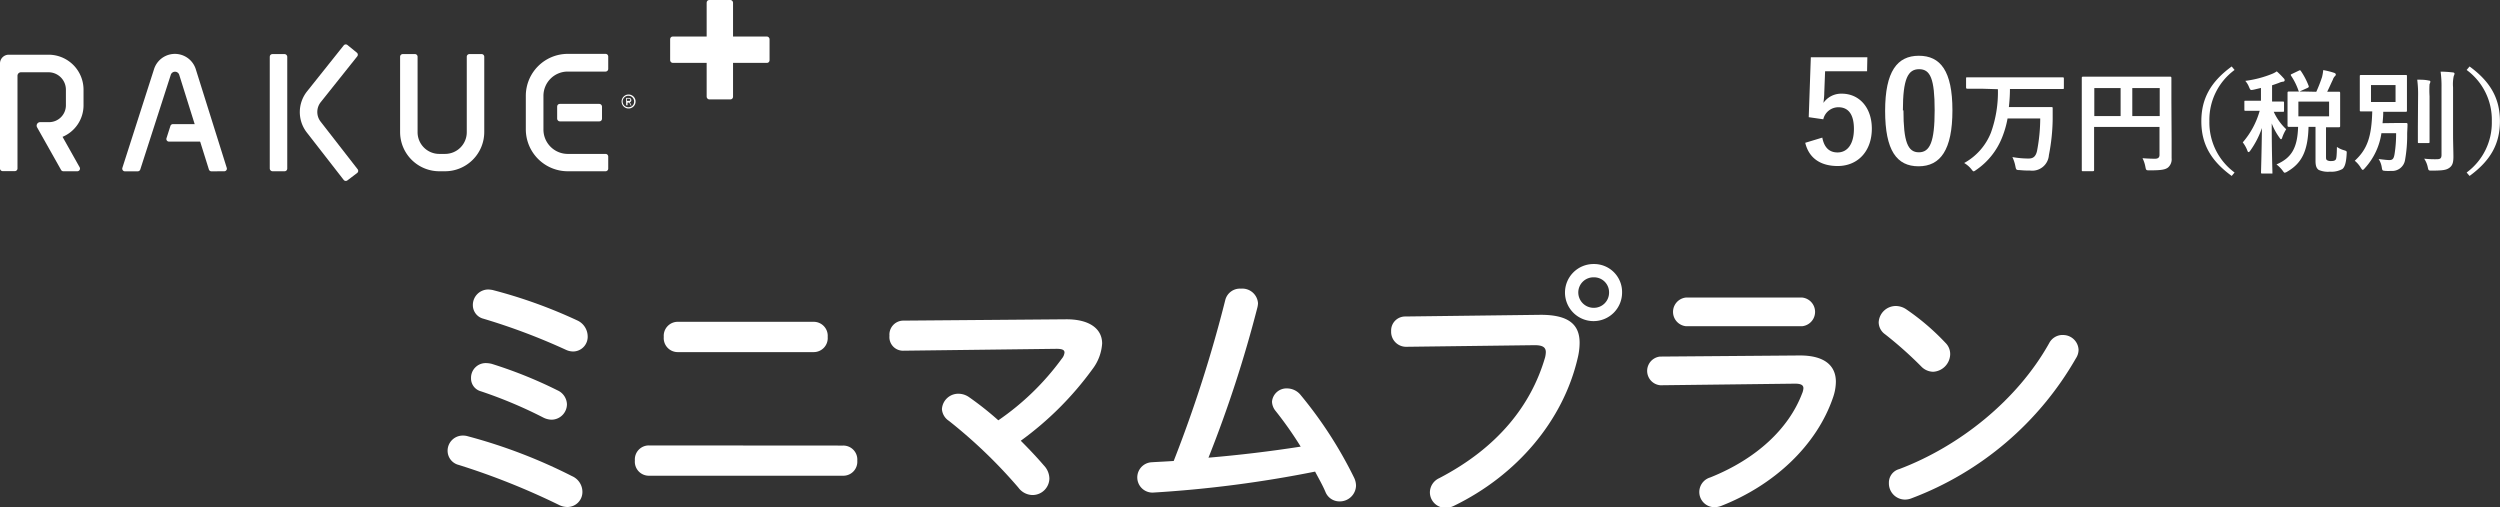 <svg xmlns="http://www.w3.org/2000/svg" viewBox="0 0 357.35 72.54"><rect x="0" y="0" width="357.35" height="72.54" fill="#333333" stroke="none"/><defs><style>.cls-1{fill:#fff;}</style></defs><g id="Layer_2" data-name="Layer 2"><g id="レイヤー_1" data-name="レイヤー 1"><path class="cls-1" d="M49.65,25.79a.38.38,0,0,1-.52-.07l-5.29-6.8a4.75,4.75,0,0,1,.06-5.87l5.23-6.56a.38.38,0,0,1,.53-.06L51,7.52a.38.38,0,0,1,.07.53l-5.23,6.56a2.25,2.25,0,0,0,0,2.79l5.28,6.79a.38.38,0,0,1-.06.53Z"/><rect class="cls-1" x="38.56" y="7.73" width="2.5" height="16.75" rx="0.37"/><path class="cls-1" d="M63.61,24.48H62.8a5.61,5.61,0,0,1-5.61-5.61V8.1a.38.38,0,0,1,.38-.37h1.75a.38.38,0,0,1,.37.37V18.88A3.1,3.1,0,0,0,62.8,22h.81a3.1,3.1,0,0,0,3.11-3.1V8.1a.38.38,0,0,1,.37-.37h1.75a.38.38,0,0,1,.38.37V18.88A5.61,5.61,0,0,1,63.61,24.48Z"/><path class="cls-1" d="M86.56,24.48h-5.4a6,6,0,0,1-6-6V13.7a6,6,0,0,1,6-6h5.4a.38.38,0,0,1,.38.37V9.85a.38.38,0,0,1-.38.38h-5.4a3.47,3.47,0,0,0-3.48,3.47v4.81A3.48,3.48,0,0,0,81.16,22h5.4a.38.38,0,0,1,.38.38V24.1A.38.38,0,0,1,86.56,24.48Z"/><rect class="cls-1" x="79.64" y="14.85" width="6.41" height="2.5" rx="0.37"/><path class="cls-1" d="M29.52,20.24H24.16a.37.37,0,0,1-.36-.49L24.36,18a.38.38,0,0,1,.36-.26h4.8Z"/><path class="cls-1" d="M7,17.46H5.74a.5.5,0,0,0-.44.74l3.43,6.09a.37.37,0,0,0,.33.19h2a.38.38,0,0,0,.33-.56L8.94,19.56a4.89,4.89,0,0,0,3-4.51V12.82a5,5,0,0,0-5-5H1.25A1.25,1.25,0,0,0,0,9.08v15a.38.38,0,0,0,.37.38H2.12a.38.38,0,0,0,.38-.38V10.83a.5.5,0,0,1,.5-.5H6.92a2.49,2.49,0,0,1,2.5,2.49v2.23A2.41,2.41,0,0,1,7,17.46Z"/><path class="cls-1" d="M32.05,24.48a.37.37,0,0,0,.36-.49L28,9.94a3.13,3.13,0,0,0-6,0L17.49,24a.38.38,0,0,0,.36.49h1.84a.39.39,0,0,0,.36-.26l4.36-13.53a.64.64,0,0,1,.61-.45.63.63,0,0,1,.6.45l4.24,13.53a.38.38,0,0,0,.36.26Z"/><path class="cls-1" d="M88.85,14.51a1,1,0,0,1,1-1,1,1,0,1,1-1,1Zm1.79,0a.82.82,0,1,0-.81.82A.79.79,0,0,0,90.64,14.51Zm-1.14.54s0,0,0-.05V14s0,0,0,0h.4a.3.3,0,0,1,.34.31.28.28,0,0,1-.21.3l.21.43s0,.05,0,.05h-.08s0,0,0,0l-.21-.42h-.25V15a0,0,0,0,1,0,.05Zm.59-.78c0-.1-.06-.17-.19-.17h-.28v.32h.28C90,14.44,90.09,14.38,90.09,14.27Z"/><rect class="cls-1" x="95.79" y="5.22" width="14.21" height="3.77" rx="0.37"/><rect class="cls-1" x="101.01" width="3.77" height="14.21" rx="0.37"/><path class="cls-1" d="M81.77,68.06a2.46,2.46,0,0,1,1.48,2.24,2.14,2.14,0,0,1-2.13,2.17,2.7,2.7,0,0,1-1.25-.31,102,102,0,0,0-14.29-5.7,2.09,2.09,0,0,1-1.6-2,2.17,2.17,0,0,1,2.17-2.2,2.5,2.5,0,0,1,.76.11A75.87,75.87,0,0,1,81.77,68.06ZM79.68,55.79a2.27,2.27,0,0,1,1.36,2,2.22,2.22,0,0,1-2.2,2.2,2.77,2.77,0,0,1-1.25-.34,64.29,64.29,0,0,0-8.86-3.72,1.9,1.9,0,0,1-1.4-1.86,2.1,2.1,0,0,1,2.13-2.17,3.65,3.65,0,0,1,.83.11A63.25,63.25,0,0,1,79.68,55.79Zm2.81-10A2.53,2.53,0,0,1,84,48,2.1,2.1,0,0,1,82,50.24,2.45,2.45,0,0,1,80.89,50a89.68,89.68,0,0,0-11.78-4.44,2,2,0,0,1-1.52-1.94,2.21,2.21,0,0,1,2.21-2.24,4.62,4.62,0,0,1,.6.07A70.47,70.47,0,0,1,82.49,45.79Z"/><path class="cls-1" d="M120.49,63.69a2,2,0,0,1,2.05,2.16A2,2,0,0,1,120.49,68H92.75a2,2,0,0,1-2-2.17,2,2,0,0,1,2-2.16ZM116.31,46a2,2,0,0,1,2,2.16,2,2,0,0,1-2,2.17H96.93a2,2,0,0,1-2.05-2.17A2,2,0,0,1,96.93,46Z"/><path class="cls-1" d="M152.45,45.64c3.3,0,5.09,1.37,5.09,3.46a6.76,6.76,0,0,1-1.37,3.65A46.14,46.14,0,0,1,145.91,63c1.22,1.22,2.36,2.43,3.31,3.54A2.79,2.79,0,0,1,150,68.4a2.41,2.41,0,0,1-2.44,2.36,2.57,2.57,0,0,1-2-1.07,71.45,71.45,0,0,0-9.92-9.53,2.19,2.19,0,0,1-1-1.68,2.34,2.34,0,0,1,2.36-2.2,2.68,2.68,0,0,1,1.52.49,45,45,0,0,1,4.18,3.31,37.32,37.32,0,0,0,9.08-8.82,1.58,1.58,0,0,0,.38-.87c0-.38-.34-.53-1.14-.53l-22,.27A1.94,1.94,0,0,1,127.14,48a2,2,0,0,1,1.9-2.17Z"/><path class="cls-1" d="M185.92,63.84a52.45,52.45,0,0,0-3.61-5.13,2.2,2.2,0,0,1-.49-1.29,2.08,2.08,0,0,1,2.17-1.9,2.51,2.51,0,0,1,1.93.95,59.91,59.91,0,0,1,7.64,11.82,2.7,2.7,0,0,1,.27,1.14,2.32,2.32,0,0,1-2.36,2.24,2.15,2.15,0,0,1-2-1.33c-.42-1-.95-1.9-1.49-2.93a169.82,169.82,0,0,1-23.17,3,2.17,2.17,0,0,1-.27-4.33c1.07-.07,2.13-.11,3.23-.19a189.5,189.5,0,0,0,7.37-23,2.16,2.16,0,0,1,2.24-1.63,2.25,2.25,0,0,1,2.44,2.09,3.24,3.24,0,0,1-.08.57,176.9,176.9,0,0,1-7,21.5Q179.36,64.86,185.92,63.84Z"/><path class="cls-1" d="M220.24,45c4,0,5.55,1.4,5.55,4a9.29,9.29,0,0,1-.27,2.16c-2.09,9-8.7,16.76-17.67,21.13a2.68,2.68,0,0,1-1.25.3,2.22,2.22,0,0,1-2.21-2.24,2.26,2.26,0,0,1,1.33-2c8.4-4.37,13.15-10.45,15.13-17.25a3.46,3.46,0,0,0,.11-.76c0-.72-.49-1-1.6-1l-18.31.23a2.14,2.14,0,0,1-2.2-2.24,2,2,0,0,1,2-2.09Zm11.62-3.2a4.08,4.08,0,1,1-4.06-4.06A4,4,0,0,1,231.86,41.8Zm-6.26,0A2.2,2.2,0,0,0,227.8,44,2.17,2.17,0,0,0,230,41.8a2.14,2.14,0,0,0-2.16-2.16A2.17,2.17,0,0,0,225.6,41.8Z"/><path class="cls-1" d="M257.29,50.81c3.49,0,5.13,1.44,5.13,3.76a7,7,0,0,1-.38,2.17c-2.36,7-8.55,12.65-16,15.57a2.82,2.82,0,0,1-.95.19,2.17,2.17,0,0,1-.64-4.25c6.65-2.66,11.24-7,13.14-12a2.26,2.26,0,0,0,.19-.76c0-.46-.38-.65-1.21-.65l-19.23.23a2.06,2.06,0,0,1-.07-4.1Zm.3-8.28a2.06,2.06,0,0,1,0,4.1H241a2.06,2.06,0,0,1,0-4.1Z"/><path class="cls-1" d="M278.08,49a2.24,2.24,0,0,1,.68,1.63,2.57,2.57,0,0,1-2.43,2.51,2.41,2.41,0,0,1-1.71-.76,55.58,55.58,0,0,0-5.17-4.6,2.12,2.12,0,0,1-.91-1.71A2.45,2.45,0,0,1,271,43.74a2.69,2.69,0,0,1,1.52.5A33.83,33.83,0,0,1,278.08,49Zm16.71-1.11A2.21,2.21,0,0,1,297.11,50a2.25,2.25,0,0,1-.38,1.22,45.59,45.59,0,0,1-23.48,20,2.53,2.53,0,0,1-1,.19A2.31,2.31,0,0,1,270,69.05a2,2,0,0,1,1.48-2c8.62-3.26,16.87-9.84,21.43-18A2.16,2.16,0,0,1,294.79,47.88Z"/><path class="cls-1" d="M266.88,10.19h-6l-.12,3.08c0,.46-.06,1-.12,1.44a3.09,3.09,0,0,1,2.62-1.32c2.52,0,4.3,2,4.3,5,0,3.22-2,5.34-4.88,5.34-2.4,0-4.1-1.08-4.64-3.32l2.44-.74c.28,1.48,1.06,2.12,2.18,2.12,1.44,0,2.34-1.24,2.34-3.36s-.82-3.1-2.22-3.1a2.22,2.22,0,0,0-2.16,1.72l-2.08-.3.3-8.56h8.08Z"/><path class="cls-1" d="M279.08,15.77c0,5.66-1.72,8-4.84,8s-4.78-2.26-4.78-7.92,1.74-7.88,4.82-7.88S279.08,10.13,279.08,15.77Zm-7,0c0,4.5.62,6,2.2,6s2.26-1.48,2.26-6-.62-5.88-2.22-5.88S272,11.27,272,15.79Z"/><path class="cls-1" d="M283.22,12.68c-1.43,0-1.92,0-2,0s-.19,0-.19-.18V11.23c0-.16,0-.18.19-.18s.59,0,2,0h9.63c1.44,0,1.94,0,2,0s.16,0,.16.18v1.31c0,.16,0,.18-.16.18s-.6,0-2,0H287.3c0,1-.07,1.8-.15,2.58h4.17c1.36,0,1.82,0,1.92,0s.17,0,.17.18c0,.46,0,1.15,0,1.56a28.29,28.29,0,0,1-.54,5.13,2.39,2.39,0,0,1-2.69,2.21,13.45,13.45,0,0,1-1.51-.07c-.49,0-.49-.06-.6-.59a5.4,5.4,0,0,0-.42-1.27,13.06,13.06,0,0,0,2.32.21c.59,0,1-.22,1.2-1.07a24.79,24.79,0,0,0,.46-4.66h-4.67a13.68,13.68,0,0,1-.78,2.72,10.14,10.14,0,0,1-3.72,4.65c-.17.12-.27.19-.35.19s-.18-.11-.35-.34a3.82,3.82,0,0,0-1-.85,8.53,8.53,0,0,0,3.82-4.33,17.09,17.09,0,0,0,1-6.22Z"/><path class="cls-1" d="M310.41,19.84c0,1.39,0,2.22,0,2.77a1.54,1.54,0,0,1-.51,1.33c-.39.3-.92.41-2.61.41-.52,0-.53,0-.63-.51a4.55,4.55,0,0,0-.41-1.23c.67.06,1.42.08,1.8.08s.63-.15.63-.55v-4h-9.35v3.41c0,1.75,0,2.64,0,2.74s0,.18-.19.18h-1.39c-.16,0-.18,0-.18-.18s0-1.09,0-3.14V14.3c0-2.05,0-3.06,0-3.15s0-.19.18-.19.65,0,2.18,0h8.11c1.52,0,2.07,0,2.16,0s.18,0,.18.19,0,1.17,0,3.22Zm-7.29-3.25v-4h-3.76v4Zm1.67-4v4h3.92v-4Z"/><path class="cls-1" d="M319.41,10a8.84,8.84,0,0,0-3.6,7.33,8.87,8.87,0,0,0,3.6,7.33l-.41.49c-3.08-2.24-4.34-4.67-4.34-7.82s1.26-5.59,4.34-7.83Z"/><path class="cls-1" d="M322.18,12.81c-.5.1-.5.1-.71-.38a2.94,2.94,0,0,0-.53-.87,15.39,15.39,0,0,0,3.83-1,3.24,3.24,0,0,0,.67-.36,10.86,10.86,0,0,1,1,1,.35.35,0,0,1,.13.27c0,.13-.11.21-.27.21a1.72,1.72,0,0,0-.53.16c-.32.12-.66.24-1,.35v2.32c1.07,0,1.44,0,1.54,0s.17,0,.17.17v1.11c0,.17,0,.19-.17.19s-.42,0-1.3,0a7.8,7.8,0,0,0,1.78,2.49,5.31,5.31,0,0,0-.56,1.17c-.05.18-.11.26-.18.26s-.14-.1-.25-.26a8.87,8.87,0,0,1-1.08-2c0,4,.1,6.74.1,7s0,.16-.18.16h-1.26c-.18,0-.19,0-.19-.16s.09-2.9.13-6.34a12.66,12.66,0,0,1-1.64,3.2c-.11.16-.19.24-.27.24s-.13-.08-.19-.26a4.55,4.55,0,0,0-.64-1.13A11.74,11.74,0,0,0,323,15.84h-.39c-1.16,0-1.53,0-1.64,0s-.16,0-.16-.19V14.57c0-.16,0-.17.16-.17s.48,0,1.64,0h.57V12.57Zm8.91.31a20.1,20.1,0,0,0,.82-2.1,6.06,6.06,0,0,0,.17-1,10.47,10.47,0,0,1,1.59.4c.13.05.21.13.21.22a.34.34,0,0,1-.15.27,1.31,1.31,0,0,0-.28.5c-.23.46-.45,1-.8,1.7,1.13,0,1.58,0,1.68,0s.17,0,.17.2,0,.46,0,1.37v1.94c0,.9,0,1.3,0,1.39s0,.18-.17.18-.58,0-1.85,0v4.19c0,.29,0,.43.17.53a1,1,0,0,0,.54.11c.38,0,.54-.06.66-.19s.17-.55.19-1.83a3.33,3.33,0,0,0,1,.47c.42.13.42.13.39.54-.07,1.33-.29,1.89-.61,2.15a3.21,3.21,0,0,1-1.78.38,3.26,3.26,0,0,1-1.6-.25c-.29-.21-.46-.52-.46-1.29V18.13h-1c-.08,3.49-1,5.21-3,6.38a1.06,1.06,0,0,1-.4.18c-.09,0-.16-.1-.33-.34a4.87,4.87,0,0,0-.85-.85c2.11-.91,3-2.3,3.09-5.37-.9,0-1.25,0-1.32,0s-.19,0-.19-.18,0-.49,0-1.39V14.65c0-.91,0-1.28,0-1.37s0-.2.19-.2.58,0,2,0Zm-2.54-3c.21-.1.22-.1.32,0A10.35,10.35,0,0,1,330,12.28c.05.16,0,.2-.17.29l-1,.45c-.19.1-.22.1-.29-.08a9.23,9.23,0,0,0-1.05-2.11c-.08-.15-.07-.18.14-.27Zm4.37,4.4h-4.39v2.11h4.39Z"/><path class="cls-1" d="M342.69,17.58c.88,0,1.14,0,1.23,0s.21,0,.21.19c0,.56-.05,1-.05,1.43a19.7,19.7,0,0,1-.3,3.65,1.86,1.86,0,0,1-2,1.58,7.22,7.22,0,0,1-.79,0c-.43-.05-.46,0-.54-.51a3,3,0,0,0-.45-1.19c.64.08,1.22.15,1.54.15.48,0,.65-.21.76-1a18.31,18.31,0,0,0,.2-2.84h-2.1a9.41,9.41,0,0,1-2.37,5c-.14.16-.22.24-.3.24s-.15-.1-.28-.3a3.8,3.8,0,0,0-.86-1c1.82-1.68,2.4-3.46,2.5-7.06l-1.59,0c-.17,0-.19,0-.19-.17s0-.5,0-1.43V12.32c0-.93,0-1.32,0-1.43s0-.17.19-.17.55,0,1.88,0H342c1.31,0,1.76,0,1.88,0s.17,0,.17.17,0,.5,0,1.43v2.06c0,.93,0,1.33,0,1.43s0,.17-.17.17-.57,0-1.88,0h-1.34c0,.58-.05,1.12-.1,1.63Zm-3.78-3h3.51V12.16h-3.51Zm6.73-.82a16.28,16.28,0,0,0-.12-2.37c.56,0,1.09,0,1.64.12.16,0,.24.08.24.17a1.21,1.21,0,0,1-.12.35,13.3,13.3,0,0,0,0,1.72v4.41c0,1.37,0,2,0,2.12s0,.17-.19.17h-1.3c-.16,0-.18,0-.18-.17s0-.75,0-2.12Zm5,5.48c0,1.12.05,2.38.05,3.18s-.13,1.25-.58,1.57-.93.39-2.48.4c-.5,0-.5,0-.61-.51a3.4,3.4,0,0,0-.51-1.2,14,14,0,0,0,1.78.08c.51,0,.7-.11.7-.63V12.52a14.83,14.83,0,0,0-.13-2.28,16.39,16.39,0,0,1,1.73.11c.16,0,.26.09.26.17a.85.85,0,0,1-.11.34,5.61,5.61,0,0,0-.1,1.63Z"/><path class="cls-1" d="M353,9.5c3.07,2.24,4.34,4.67,4.34,7.83s-1.27,5.58-4.34,7.82l-.42-.49a8.84,8.84,0,0,0,3.6-7.33,8.82,8.82,0,0,0-3.6-7.33Z"/></g></g></svg>